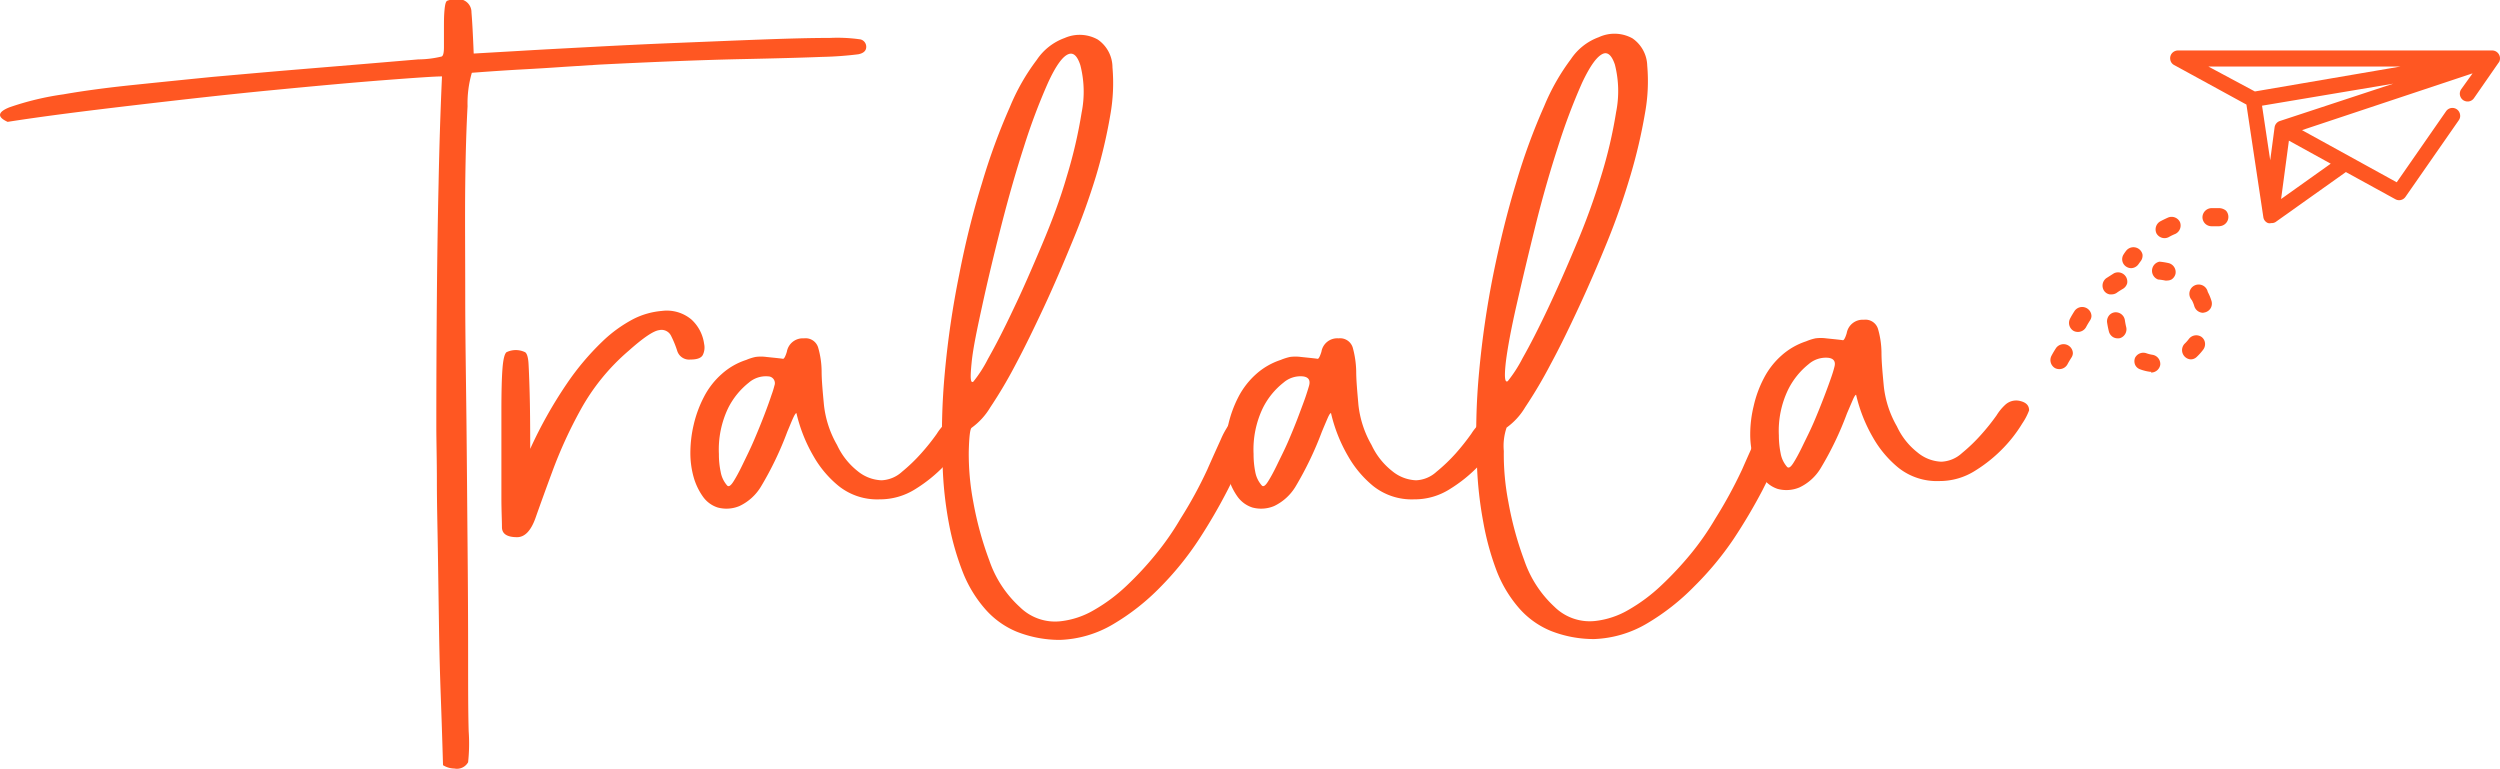 <svg id="Layer_1" data-name="Layer 1" xmlns="http://www.w3.org/2000/svg" viewBox="0 0 268.95 82.71"><defs><style>.cls-1{fill:#ff5722;}</style></defs><title>loginArtboard 2</title><path class="cls-1" d="M50.3,11.43c-.12,2.19-.21,5-.25,8.47s0,7.4,0,11.79.08,8.89.13,13.47.08,9.06.12,13.43.06,8.28.06,11.71,0,6.23.06,8.36A19.05,19.05,0,0,1,50.36,82a1.38,1.38,0,0,1-1.47.68,2.42,2.42,0,0,1-1.23-.36q-.12-4.15-.24-7.39c-.08-2.16-.15-4.6-.19-7.31s-.08-5.43-.12-8.12S47,54.26,47,51.84s-.06-4.44-.06-6q0-7.19.06-13.95t.18-12q.12-6.15.37-11.67c-.74,0-2.8.14-6.19.4s-7.42.63-12.08,1.08-9.55,1-14.66,1.6S4.9,12.47.82,13.11Q-.9,12.32,1,11.55a30.57,30.57,0,0,1,5.82-1.4q3.19-.56,7.42-1t8.65-.88c2.94-.26,5.84-.52,8.71-.76l7.72-.64L45,6.39a10.89,10.89,0,0,0,2.51-.31c.16-.06.25-.38.25-1v-2c0-.72,0-1.37.06-2s.14-.93.3-1a2.44,2.44,0,0,1,1-.16,1.4,1.4,0,0,1,1.6,1.4q.12,1.4.24,4.44l4.85-.28c2.33-.14,5-.28,8-.44s6.11-.31,9.38-.44,6.3-.26,9.08-.36,5.11-.16,7-.16a17.45,17.45,0,0,1,3.31.16.82.82,0,0,1,.61.8c0,.42-.29.69-.86.8a37.4,37.4,0,0,1-3.86.28c-2,.08-4.91.16-8.71.24s-8.89.27-15.27.59l-3.8.24c-1.55.11-3.06.2-4.53.28s-3.28.2-5.4.36A11.77,11.77,0,0,0,50.3,11.43Z"/><path class="cls-1" d="M55.63,57.79Q54,57.79,54,56.71c0-.71-.06-1.79-.06-3.23V44.32q0-3.23.12-4.71c.08-1,.23-1.56.43-1.72a2.3,2.3,0,0,1,2,0c.2.13.33.55.37,1.24s.08,1.75.12,3.16.06,3.42.06,6a47.26,47.26,0,0,1,3.93-7,28.28,28.28,0,0,1,3.8-4.52,14.49,14.49,0,0,1,3.43-2.48,8.3,8.3,0,0,1,3-.84,4.12,4.12,0,0,1,3.18.92A4.34,4.34,0,0,1,75.75,37a1.81,1.81,0,0,1-.13,1.16c-.16.35-.61.52-1.35.52a1.34,1.34,0,0,1-1.41-.92,11,11,0,0,0-.67-1.64,1.14,1.14,0,0,0-1.29-.6c-.61.08-1.7.82-3.25,2.2a22.87,22.87,0,0,0-5.21,6.4,48.29,48.29,0,0,0-3,6.55q-1.11,3-1.84,5.08C57.11,57.11,56.45,57.79,55.63,57.79Z"/><path class="cls-1" d="M79.55,54.44a3.62,3.62,0,0,1-2.33.16,3.1,3.1,0,0,1-1.59-1.16,6.82,6.82,0,0,1-1-2.08,9.59,9.59,0,0,1-.36-2.68,13.34,13.34,0,0,1,.36-3,12.62,12.62,0,0,1,1.11-3,8.41,8.41,0,0,1,1.9-2.44,7.27,7.27,0,0,1,2.64-1.52,5.39,5.39,0,0,1,1-.32,4.42,4.42,0,0,1,1.16,0c1.06.11,1.66.17,1.78.2s.27-.23.43-.76a1.74,1.74,0,0,1,1.84-1.44,1.41,1.41,0,0,1,1.53,1,9.48,9.48,0,0,1,.37,2.52c0,1,.12,2.25.25,3.64a11,11,0,0,0,1.41,4.31,7.7,7.7,0,0,0,2.2,2.8,4.31,4.31,0,0,0,2.58,1,3.48,3.48,0,0,0,2.21-.92,18.17,18.17,0,0,0,2.08-2,23.14,23.14,0,0,0,1.66-2.08,5.32,5.32,0,0,1,.92-1.12,1.73,1.73,0,0,1,1.65-.4c.62.16.92.48.92,1a6.56,6.56,0,0,1-.73,1.4,14.94,14.94,0,0,1-2,2.6A15.92,15.92,0,0,1,98.5,52.6a7.12,7.12,0,0,1-3.87,1.12,6.63,6.63,0,0,1-4.41-1.44,11.38,11.38,0,0,1-2.7-3.2,16.6,16.6,0,0,1-1.84-4.64c-.08,0-.2.19-.37.56s-.36.86-.61,1.44a35.62,35.62,0,0,1-2.82,5.88A5.36,5.36,0,0,1,79.55,54.44Zm-2.21-5.6a8.93,8.93,0,0,0,.19,1.92,3,3,0,0,0,.67,1.44c.16.21.39.09.68-.36s.63-1.07,1-1.84.81-1.64,1.22-2.6.78-1.86,1.11-2.72.59-1.58.79-2.19a9.33,9.33,0,0,0,.31-1,.73.73,0,0,0-.67-1,2.81,2.81,0,0,0-2.09.68,8.14,8.14,0,0,0-2.21,2.72A10.31,10.31,0,0,0,77.34,48.84Z"/><path class="cls-1" d="M109.72,65.31a5.38,5.38,0,0,0,4.41,1.52,9.05,9.05,0,0,0,3.56-1.2,18.08,18.08,0,0,0,3.49-2.6,35.17,35.17,0,0,0,3.19-3.44A29.51,29.51,0,0,0,127,55.8a45.7,45.7,0,0,0,2.88-5.28c.61-1.39,1.11-2.48,1.47-3.28a8.65,8.65,0,0,1,.92-1.64,1.39,1.39,0,0,1,1.11-.44c1,0,1.47.35,1.47,1a9.53,9.53,0,0,1-.74,2.2q-.74,1.8-2,4.28A59.3,59.3,0,0,1,129,58a33,33,0,0,1-4.17,5.16,24.31,24.31,0,0,1-5.09,4,12,12,0,0,1-5.7,1.68,12.58,12.58,0,0,1-4.66-.88,9.13,9.13,0,0,1-3.43-2.48,13.56,13.56,0,0,1-2.4-4,29.25,29.25,0,0,1-1.47-5.19,40.34,40.34,0,0,1-.67-6.16,72.3,72.3,0,0,1,.24-10.11,97.41,97.41,0,0,1,1.54-10.47q1-5.16,2.45-9.84a67.63,67.63,0,0,1,3-8.19,22.69,22.69,0,0,1,2.89-5.07,6.11,6.11,0,0,1,3-2.36,4,4,0,0,1,3.56.16,3.64,3.64,0,0,1,1.59,3,19.56,19.56,0,0,1-.24,5.16,55.28,55.28,0,0,1-1.54,6.56A75.16,75.16,0,0,1,115.36,26c-1,2.43-2,4.78-3.07,7.07s-2.08,4.36-3.06,6.2a49.33,49.33,0,0,1-2.7,4.56,7.35,7.35,0,0,1-2,2.19c-.17.11-.27,1-.31,2.52a27.72,27.72,0,0,0,.49,5.48,36.19,36.19,0,0,0,1.72,6.27A12,12,0,0,0,109.72,65.31ZM116.22,7c-.33-1-.74-1.35-1.23-1.19-.65.21-1.41,1.26-2.27,3.15a65.4,65.4,0,0,0-2.57,6.84c-.86,2.66-1.68,5.53-2.46,8.59s-1.45,5.86-2,8.39-1,4.6-1.16,6.2-.15,2.29.18,2.08a13.93,13.93,0,0,0,1.59-2.48q1.23-2.16,2.7-5.28c1-2.07,2-4.38,3.07-6.91s2-5,2.7-7.43a51.07,51.07,0,0,0,1.59-6.84A11.48,11.48,0,0,0,116.22,7Z"/><path class="cls-1" d="M137.07,54.44a3.62,3.62,0,0,1-2.33.16,3.16,3.16,0,0,1-1.6-1.16,6.81,6.81,0,0,1-1-2.08,9.24,9.24,0,0,1-.37-2.68,12.81,12.81,0,0,1,.37-3,12.6,12.6,0,0,1,1.1-3,8.58,8.58,0,0,1,1.9-2.44,7.44,7.44,0,0,1,2.64-1.52,5.84,5.84,0,0,1,1-.32,4.51,4.51,0,0,1,1.17,0c1.06.11,1.65.17,1.78.2s.26-.23.43-.76a1.72,1.72,0,0,1,1.84-1.44,1.42,1.42,0,0,1,1.53,1,10.38,10.38,0,0,1,.37,2.52c0,1,.12,2.25.24,3.64a11,11,0,0,0,1.41,4.31,7.72,7.72,0,0,0,2.21,2.8,4.31,4.31,0,0,0,2.58,1,3.46,3.46,0,0,0,2.2-.92,18.25,18.25,0,0,0,2.09-2,24.79,24.79,0,0,0,1.65-2.08,5.67,5.67,0,0,1,.92-1.12,1.75,1.75,0,0,1,1.66-.4c.61.16.92.48.92,1a6.91,6.91,0,0,1-.74,1.4,14.85,14.85,0,0,1-2,2.6A15.69,15.69,0,0,1,156,52.6a7.06,7.06,0,0,1-3.86,1.12,6.66,6.66,0,0,1-4.42-1.44,11.5,11.5,0,0,1-2.69-3.2,16.6,16.6,0,0,1-1.84-4.64c-.09,0-.21.19-.37.56s-.37.86-.61,1.44a36.47,36.47,0,0,1-2.82,5.88A5.42,5.42,0,0,1,137.07,54.44Zm-2.21-5.6a9.64,9.64,0,0,0,.18,1.92,3,3,0,0,0,.68,1.44c.16.21.38.09.67-.36s.63-1.07,1-1.84.82-1.64,1.23-2.6.78-1.86,1.1-2.72.6-1.58.8-2.19.31-1,.31-1c.16-.59-.06-.93-.68-1a2.79,2.79,0,0,0-2.08.68,8,8,0,0,0-2.21,2.72A10.31,10.31,0,0,0,134.86,48.84Z"/><path class="cls-1" d="M190.13,48.46c-.08-.47-.14-.94-.23-1.4a7.3,7.3,0,0,1-.11-1.45,8.59,8.59,0,0,0-.91,1.63c-.37.8-.86,1.89-1.47,3.28a49,49,0,0,1-2.88,5.28,29.51,29.51,0,0,1-2.64,3.79A36.45,36.45,0,0,1,178.7,63a18.39,18.39,0,0,1-3.49,2.6,9.1,9.1,0,0,1-3.56,1.2,5.4,5.4,0,0,1-4.42-1.52,12.12,12.12,0,0,1-3.25-5A36.14,36.14,0,0,1,162.27,54a27,27,0,0,1-.49-5.48,6.11,6.11,0,0,1,.3-2.52,7.22,7.22,0,0,0,2-2.19,49.33,49.33,0,0,0,2.7-4.56c1-1.84,2-3.9,3.07-6.2s2.08-4.64,3.07-7.07,1.81-4.82,2.51-7.19a57.14,57.14,0,0,0,1.53-6.56,19.19,19.19,0,0,0,.25-5.16,3.68,3.68,0,0,0-1.6-2.95A4,4,0,0,0,172,4a6.13,6.13,0,0,0-3,2.36,23.09,23.09,0,0,0-2.88,5.07,66,66,0,0,0-3,8.19c-.95,3.12-1.76,6.4-2.46,9.84a100,100,0,0,0-1.53,10.47A70.85,70.85,0,0,0,158.89,50a41.6,41.6,0,0,0,.68,6.16A29.25,29.25,0,0,0,161,61.39a13.54,13.54,0,0,0,2.39,4,9.16,9.16,0,0,0,3.44,2.48,12.58,12.58,0,0,0,4.66.88,12,12,0,0,0,5.7-1.68,24.57,24.57,0,0,0,5.09-4A33.62,33.62,0,0,0,186.49,58a59.06,59.06,0,0,0,3.12-5.27c.5-1,.92-1.82,1.3-2.62A3.91,3.91,0,0,1,190.13,48.46ZM162,38.93c.2-1.6.59-3.66,1.17-6.2s1.24-5.32,2-8.39,1.59-5.93,2.45-8.59a65.25,65.25,0,0,1,2.58-6.84C171.1,7,171.85,6,172.51,5.76c.49-.16.9.24,1.22,1.19a11.61,11.61,0,0,1,.13,5.12,49.69,49.69,0,0,1-1.6,6.84,73.9,73.9,0,0,1-2.7,7.43c-1.06,2.53-2.08,4.84-3.06,6.91s-1.88,3.84-2.7,5.28A14.57,14.57,0,0,1,162.21,41C161.88,41.22,161.82,40.53,162,38.93Z"/><path class="cls-1" d="M193.58,52.44a3.62,3.62,0,0,1-2.33.16,3.18,3.18,0,0,1-1.59-1.16,6.58,6.58,0,0,1-1-2.08,9.24,9.24,0,0,1-.37-2.68,12.81,12.81,0,0,1,.37-3,12.17,12.17,0,0,1,1.1-3,8.41,8.41,0,0,1,1.9-2.44,7.44,7.44,0,0,1,2.64-1.52,5.61,5.61,0,0,1,1-.32,4.43,4.43,0,0,1,1.16,0c1.07.11,1.66.17,1.78.2s.27-.23.43-.76a1.74,1.74,0,0,1,1.84-1.44,1.41,1.41,0,0,1,1.53,1,9.48,9.48,0,0,1,.37,2.52c0,1,.12,2.25.25,3.64a11,11,0,0,0,1.41,4.31,7.61,7.61,0,0,0,2.21,2.8,4.26,4.26,0,0,0,2.57,1,3.48,3.48,0,0,0,2.21-.92,18.17,18.17,0,0,0,2.08-2,23.14,23.14,0,0,0,1.66-2.08,5.32,5.32,0,0,1,.92-1.12,1.73,1.73,0,0,1,1.65-.4c.62.16.92.48.92,1a6.56,6.56,0,0,1-.73,1.4,14.94,14.94,0,0,1-2,2.6,15.62,15.62,0,0,1-3.06,2.48,7.11,7.11,0,0,1-3.86,1.12,6.64,6.64,0,0,1-4.42-1.44,11.55,11.55,0,0,1-2.7-3.2,16.6,16.6,0,0,1-1.84-4.64c-.08,0-.2.19-.36.56s-.37.86-.62,1.44a34.81,34.81,0,0,1-2.82,5.88A5.31,5.31,0,0,1,193.58,52.44Zm-2.21-5.6a9.61,9.61,0,0,0,.19,1.92,3,3,0,0,0,.67,1.44c.17.21.39.09.68-.36s.63-1.07,1-1.84.82-1.64,1.23-2.6.77-1.86,1.1-2.72.59-1.58.8-2.19.3-1,.3-1c.17-.59-.06-.93-.67-1a2.82,2.82,0,0,0-2.09.68,8.13,8.13,0,0,0-2.2,2.72A10.19,10.19,0,0,0,191.37,46.84Z"/><path class="cls-1" d="M268.11,5.71H234.32a.59.59,0,0,0-.47.21.58.58,0,0,0,.17.89l7.88,4.25h0l1.84,12.23a.59.59,0,0,0,.92.39l7.69-5.46h0l5.45,3a.61.61,0,0,0,.77-.18l5.73-8.25a.59.59,0,1,0-1-.67l-5.43,7.81h0L247,14h0l19.58-6.52h0L265,9.75a.6.6,0,0,0,.11.83.58.58,0,0,0,.83-.13l2.66-3.82,0-.07A.59.59,0,0,0,268.11,5.71Zm-16.9,11.87h0l-6.13,4.35h0l1-7.2h0Zm9.4-9.4-15.23,5.08a.57.57,0,0,0-.39.47l-.7,5.27h0l-1.17-7.83h0l17.5-3Zm.54-1.29-18.61,3.18h0l-5.9-3.18h24.51Z"/><path class="cls-1" d="M244.33,24A.72.72,0,0,1,244,24a.8.8,0,0,1-.51-.64l-1.82-12.11L233.9,7a.79.79,0,0,1-.42-.58.83.83,0,0,1,.18-.69.86.86,0,0,1,.66-.3h33.79a.83.83,0,0,1,.71.4.84.84,0,0,1,.05.81.36.36,0,0,1-.07.1l-2.65,3.82a.84.84,0,0,1-.55.35.87.87,0,0,1-.63-.15.85.85,0,0,1-.18-1.18L266,7.89,247.65,14l10.19,5.61,5.3-7.63a.83.83,0,0,1,1.51.33.8.8,0,0,1-.13.62l-5.74,8.25a.83.83,0,0,1-1.09.25l-5.32-2.92-7.57,5.38A.82.82,0,0,1,244.33,24ZM234.32,6a.35.35,0,0,0-.28.12.33.33,0,0,0-.07.28.31.31,0,0,0,.17.23l8,4.32v.15L244,23.26a.35.35,0,0,0,.21.25.31.31,0,0,0,.32,0l7.82-5.56.14.07,5.46,3a.35.35,0,0,0,.44-.11l5.74-8.24a.32.32,0,0,0,.05-.25.3.3,0,0,0-.14-.22.36.36,0,0,0-.25-.06.4.4,0,0,0-.22.14l-5.57,8-.21-.13-11-6v-.32l.16-.07L266.7,7.13l.23.26-.1.16L265.2,9.9a.35.35,0,0,0,.06.48.31.31,0,0,0,.26.06.3.3,0,0,0,.22-.14l2.65-3.81a.35.35,0,0,0,0-.37.35.35,0,0,0-.29-.16ZM245.1,22.24l-.27-.15v-.15l1-7.37.23-.11.11.06,5.31,2.91v.31l-.14.07Zm1.14-7.11-.84,6.28,5.34-3.8Zm-2,4.12h-.21l0-.21-1.2-8,.2-.07,17.76-3,.13.46-.23.07-15.23,5.07a.32.32,0,0,0-.22.28l-.74,5.48Zm-.89-7.88.88,5.87.47-3.54a.84.84,0,0,1,.56-.68L257.47,9Zm-.94-1-.06-.07-6-3.25.1-.38h24.95l0,.47-.22,0Zm-4.83-3.21,5,2.68,15.65-2.68Z"/><path class="cls-1" d="M228,36a.59.59,0,0,0,.42-.71,7.6,7.6,0,0,1-.16-.83.59.59,0,0,0-1.17.16,9.79,9.79,0,0,0,.19,1A.59.59,0,0,0,228,36Z"/><path class="cls-1" d="M227.81,36.4a1,1,0,0,1-.48-.13,1,1,0,0,1-.45-.59,10,10,0,0,1-.2-1,1,1,0,0,1,.19-.71.94.94,0,0,1,.63-.37,1,1,0,0,1,1.09.82q.06.41.15.78a1,1,0,0,1-.68,1.18h0A1.07,1.07,0,0,1,227.81,36.4Zm-.18-2.07h0a.22.22,0,0,0-.14.08.25.25,0,0,0-.05.16,8.81,8.81,0,0,0,.19.92.21.21,0,0,0,.1.13.18.18,0,0,0,.16,0h0a.22.22,0,0,0,.15-.26,7.88,7.88,0,0,1-.18-.87A.21.21,0,0,0,227.63,34.33Z"/><path class="cls-1" d="M233.72,29.35a.6.6,0,0,0-.44-.71,8.15,8.15,0,0,0-1-.15.6.6,0,0,0-.63.54.58.58,0,0,0,.54.63,5.47,5.47,0,0,1,.81.13A.6.6,0,0,0,233.72,29.35Z"/><path class="cls-1" d="M233.15,30.18a.78.78,0,0,1-.22,0,6.32,6.32,0,0,0-.76-.11,1,1,0,0,1,.15-1.92,7.25,7.25,0,0,1,1,.16,1,1,0,0,1,.72,1.15h0a1,1,0,0,1-.42.6A1,1,0,0,1,233.15,30.18Zm-.91-1.31a.17.17,0,0,0-.13.05.18.18,0,0,0-.08.14.21.21,0,0,0,.2.23,6.53,6.53,0,0,1,.87.13.18.18,0,0,0,.16,0,.19.19,0,0,0,.09-.14h0a.21.21,0,0,0-.16-.25,5.63,5.63,0,0,0-.93-.14Z"/><path class="cls-1" d="M237.16,33.26a.59.59,0,0,0,.44-.74,5.27,5.27,0,0,0-.39-1,.58.58,0,0,0-.79-.25.59.59,0,0,0-.24.8,3.83,3.83,0,0,1,.29.73A.6.6,0,0,0,237.16,33.26Z"/><path class="cls-1" d="M237,33.65a1,1,0,0,1-.93-.69,3.24,3.24,0,0,0-.27-.67,1,1,0,1,1,1.71-.89,5.31,5.31,0,0,1,.41,1,1,1,0,0,1-.1.76,1,1,0,0,1-.62.45Zm-.35-2a.16.16,0,0,0-.09,0,.2.2,0,0,0-.09.28,4.71,4.71,0,0,1,.32.81.21.21,0,0,0,.25.14h0a.2.2,0,0,0,.14-.1.25.25,0,0,0,0-.16,5.19,5.19,0,0,0-.36-.89A.21.21,0,0,0,236.69,31.63Z"/><path class="cls-1" d="M227.47,31.19c.24-.17.48-.32.73-.47a.59.59,0,0,0,.22-.8.6.6,0,0,0-.81-.21q-.41.24-.81.51a.59.59,0,0,0-.14.82A.58.58,0,0,0,227.47,31.19Z"/><path class="cls-1" d="M227.14,31.67l-.17,0a.91.91,0,0,1-.62-.4,1,1,0,0,1,.24-1.34l.83-.53a1,1,0,0,1,1.42,1.08,1,1,0,0,1-.45.59c-.24.14-.48.29-.7.45h0A1,1,0,0,1,227.14,31.67Zm.77-1.67a.2.2,0,0,0-.11,0c-.26.16-.53.32-.78.5a.22.22,0,0,0-.06.3.23.23,0,0,0,.3.05c.24-.17.5-.33.75-.48a.22.22,0,0,0,.1-.13.19.19,0,0,0,0-.16A.21.21,0,0,0,227.91,30Z"/><path class="cls-1" d="M232,39.15a.59.59,0,0,0-.51-.66,3.58,3.58,0,0,1-.75-.19.6.6,0,0,0-.76.34.59.59,0,0,0,.35.76,4.53,4.53,0,0,0,1,.25A.61.61,0,0,0,232,39.15Z"/><path class="cls-1" d="M231.44,40h-.12a4.83,4.83,0,0,1-1.09-.27.92.92,0,0,1-.54-.5,1,1,0,0,1,0-.74A1,1,0,0,1,230.9,38a3.65,3.65,0,0,0,.67.17,1,1,0,0,1,.83,1.08h0a1,1,0,0,1-1,.83Zm-.88-1.39a.21.21,0,0,0-.19.3.19.19,0,0,0,.12.11,4,4,0,0,0,.93.23.21.21,0,0,0,.15,0,.21.21,0,0,0,.09-.14h0a.22.22,0,0,0-.19-.24,3.74,3.74,0,0,1-.83-.21Z"/><path class="cls-1" d="M224.05,35c.14-.26.29-.51.44-.75a.49.49,0,0,0,.09-.28.59.59,0,0,0-1.08-.35c-.17.26-.33.54-.48.82a.59.59,0,0,0,.23.8A.6.6,0,0,0,224.05,35Z"/><path class="cls-1" d="M223.53,35.71a1,1,0,0,1-.45-.11,1,1,0,0,1-.39-1.31c.15-.29.32-.57.5-.85A1,1,0,0,1,225,34a.9.9,0,0,1-.15.46c-.15.24-.3.48-.43.73h0A1,1,0,0,1,223.53,35.71Zm.47-2a.22.22,0,0,0-.18.1c-.17.26-.33.53-.47.8a.21.21,0,0,0,.08.29.22.22,0,0,0,.29-.09h0c.14-.26.29-.52.45-.77a.21.21,0,0,0,0-.1.23.23,0,0,0-.16-.22Z"/><path class="cls-1" d="M222.05,39c.14-.26.29-.51.44-.75a.49.49,0,0,0,.09-.28.59.59,0,0,0-1.08-.35c-.17.26-.33.54-.48.82a.59.59,0,0,0,.23.8A.6.6,0,0,0,222.05,39Z"/><path class="cls-1" d="M221.53,39.71a1,1,0,0,1-.45-.11,1,1,0,0,1-.39-1.31c.15-.29.32-.57.5-.85A1,1,0,0,1,223,38a.9.9,0,0,1-.15.46c-.15.24-.3.48-.43.73h0A1,1,0,0,1,221.53,39.71Zm.47-2a.22.22,0,0,0-.18.1c-.17.26-.33.53-.47.8a.21.21,0,0,0,.08.29.22.22,0,0,0,.29-.09h0c.14-.26.29-.52.45-.77a.21.21,0,0,0,0-.1.23.23,0,0,0-.16-.22Z"/><path class="cls-1" d="M236,38.13a5.43,5.43,0,0,0,.68-.76.6.6,0,0,0-.13-.83.59.59,0,0,0-.82.13,4.37,4.37,0,0,1-.53.6.59.59,0,1,0,.8.86Z"/><path class="cls-1" d="M235.64,38.66A1,1,0,0,1,235,37a4.28,4.28,0,0,0,.49-.55,1,1,0,0,1,1.34-.21.93.93,0,0,1,.38.63,1,1,0,0,1-.17.72,6.13,6.13,0,0,1-.72.81h0A.92.92,0,0,1,235.64,38.66Zm.6-1.85h0a.25.25,0,0,0-.14.08,4.5,4.5,0,0,1-.57.66.21.21,0,0,0,0,.3.22.22,0,0,0,.3,0,5.42,5.42,0,0,0,.63-.72.18.18,0,0,0,0-.15.17.17,0,0,0-.08-.14A.2.2,0,0,0,236.24,36.81Z"/><path class="cls-1" d="M237.91,23.94c.21,0,.41,0,.62,0a.89.89,0,0,0,.58-.08.62.62,0,0,0,.26-.44.63.63,0,0,0-.19-.49.87.87,0,0,0-.59-.16l-.69,0a.59.59,0,0,0,0,1.18Z"/><path class="cls-1" d="M238.76,24.34h-.2c-.25,0-.45,0-.65,0a1,1,0,0,1-.68-.28,1,1,0,0,1-.29-.67,1,1,0,0,1,1-1h.71a1.22,1.22,0,0,1,.82.27,1,1,0,0,1-.67,1.67Zm-.78-.78.57,0c.22,0,.3,0,.35,0a.22.22,0,0,0,.09-.16.23.23,0,0,0-.06-.18.58.58,0,0,0-.32-.07c-.26,0-.49,0-.71,0a.21.21,0,1,0,0,.42H238Z"/><path class="cls-1" d="M233.13,25.18c.24-.13.49-.25.75-.37a.59.59,0,1,0-.48-1.07,9.12,9.12,0,0,0-.83.41.58.58,0,0,0-.24.79A.59.59,0,0,0,233.13,25.18Z"/><path class="cls-1" d="M232.85,25.62a1,1,0,0,1-.85-.5,1,1,0,0,1,.39-1.3c.28-.15.57-.29.86-.42a1,1,0,0,1,1.27.49,1,1,0,0,1-.49,1.27,6,6,0,0,0-.72.35h0A1,1,0,0,1,232.85,25.62Zm.79-1.56-.09,0c-.27.12-.54.26-.8.4a.21.21,0,0,0-.09.28.21.21,0,0,0,.29.09h0c.25-.14.51-.26.77-.38a.21.21,0,0,0,.11-.28.2.2,0,0,0-.11-.11Z"/><path class="cls-1" d="M229.75,28.21l.26-.36a.6.6,0,0,0-.12-.82.59.59,0,0,0-.82.12c-.1.13-.2.27-.29.41a.58.58,0,0,0,1,.65Z"/><path class="cls-1" d="M229.26,28.85a1,1,0,0,1-.53-.17.95.95,0,0,1-.26-1.33,4,4,0,0,1,.3-.42,1,1,0,0,1,1.72.44,1,1,0,0,1-.18.71c-.09.11-.17.23-.25.34h0A1,1,0,0,1,229.26,28.85Zm.28-1.56a.2.2,0,0,0-.17.09,3.89,3.89,0,0,0-.28.39.21.21,0,0,0,.35.23h0c.09-.12.17-.25.27-.37a.2.2,0,0,0,0-.16.2.2,0,0,0-.08-.14A.17.17,0,0,0,229.54,27.29Z"/></svg>